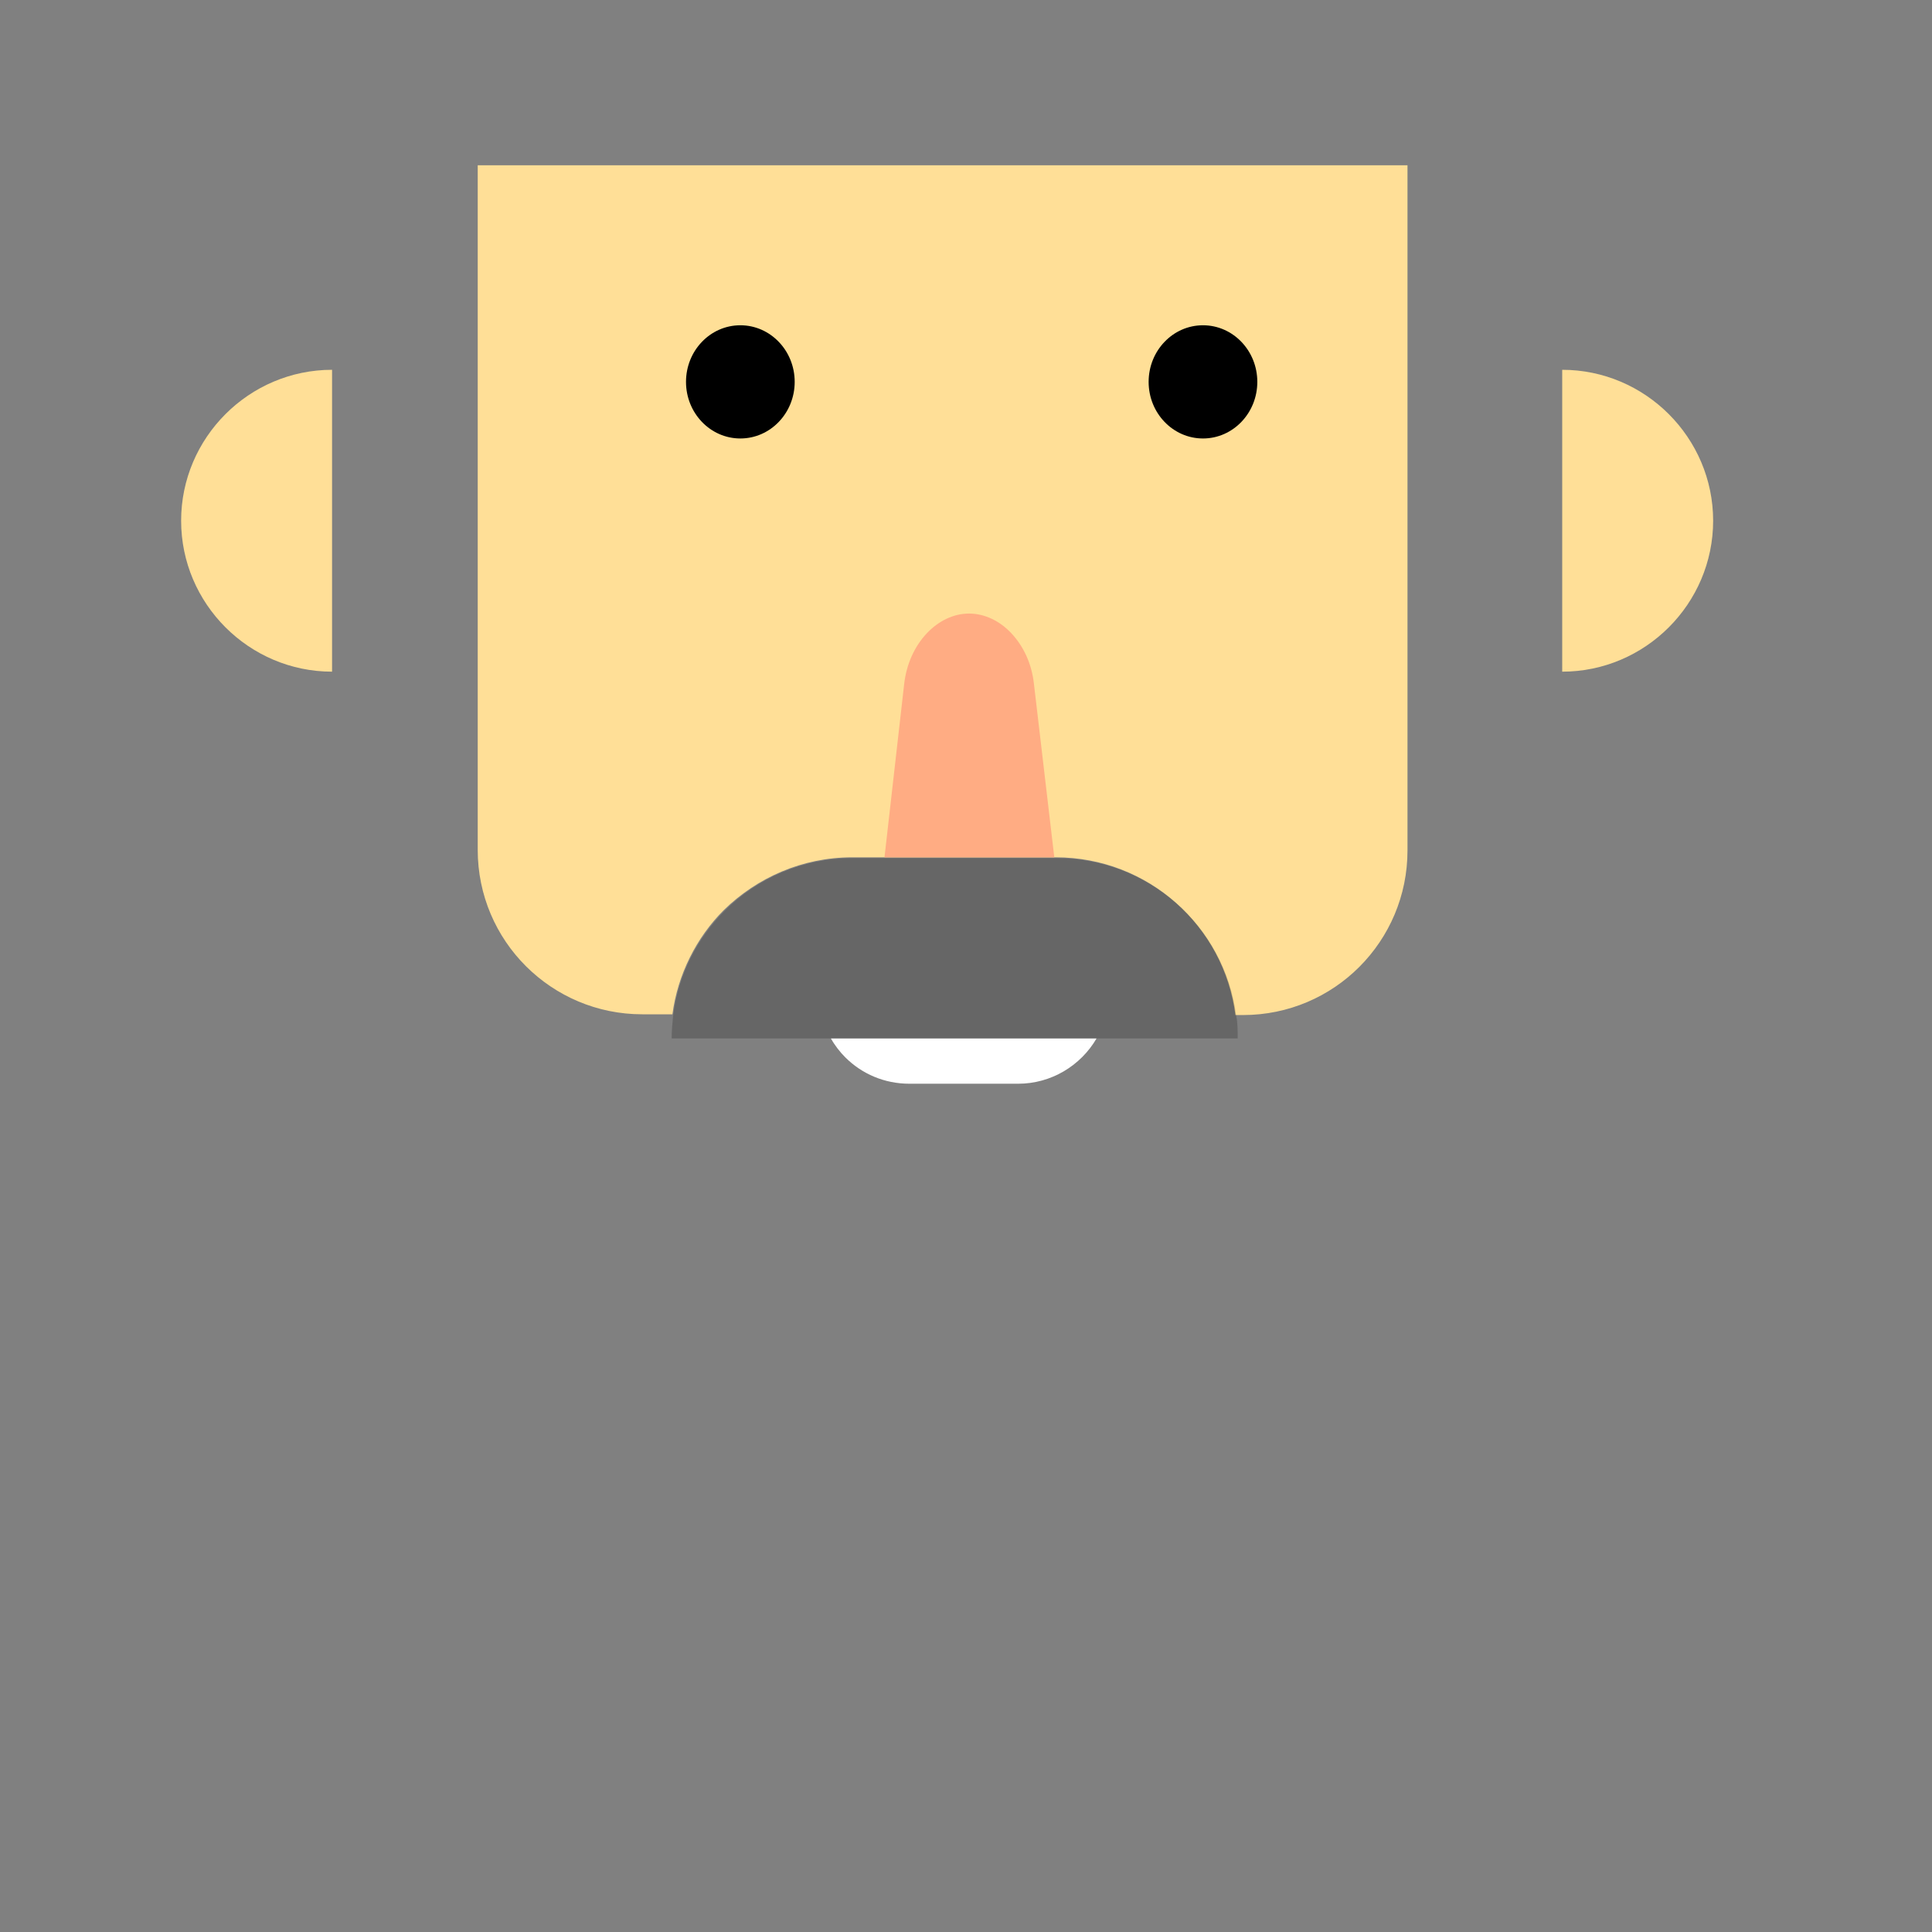 <?xml version="1.0" encoding="utf-8"?>
<!-- Generator: Adobe Illustrator 22.1.0, SVG Export Plug-In . SVG Version: 6.00 Build 0)  -->
<svg version="1.1" id="Layer_1" xmlns="http://www.w3.org/2000/svg" xmlns:xlink="http://www.w3.org/1999/xlink" x="0px" y="0px"
	 viewBox="0 0 256 256" style="enable-background:new 0 0 256 256;" xml:space="preserve">
<rect x="0" y="0" width="256" height="256" fill="#808080" stroke="none"/>
<g style="opacity:0;">
	<path style="fill:#FFFFFF;" d="M207,21.9v120.7c0,45-36.5,81.5-81.5,81.5S44,187.6,44,142.6V21.9h19.5v90.8
		c0,12,9.7,21.8,21.8,21.8h79.5c12,0,21.8-9.7,21.8-21.8V21.9H207z"/>
	<path style="fill:#FFFFFF;" d="M164,137.6H89c0-1.1,0.1-2.1,0.2-3.1c0.7-5.4,3.2-10.2,6.8-13.8c4.3-4.3,10.3-7,17-7h27
		c12.2,0,22.3,9.1,23.8,20.9C164,135.5,164,136.5,164,137.6z"/>
</g>
<g>
	<path style="fill:#FFDF97;" d="M44,49v40h0c-11,0-20-9-20-20S33,49,44,49L44,49z"/>
	<path style="fill:#FFDF97;" d="M227,69c0,11-9,20-20,20V49C218,49,227,58,227,69z"/>
	<path style="fill:#FFDF97;" d="M186.5,21.9v90.8c0,12-9.7,21.8-21.8,21.8h-1c-1.5-11.8-11.6-20.9-23.8-20.9h-27
		c-6.6,0-12.6,2.7-17,7c-3.6,3.6-6.1,8.5-6.8,13.8h-4c-12,0-21.8-9.7-21.8-21.8V21.9H186.5z"/>
	<path style="fill:#FFFFFF;" d="M145.3,137.6c-2.1,3.6-6,6-10.4,6h-14.4c-3.3,0-6.3-1.3-8.5-3.5c-0.7-0.7-1.4-1.6-1.9-2.5H145.3z"/>
	<path style="fill:#FFAC83;" d="M139.7,113.6h-22.5l2.6-22.9c0.6-5.5,4.5-9.4,8.6-9.4c2.1,0,4.1,1,5.6,2.6c1.6,1.7,2.7,4,3,6.7
		L139.7,113.6z"/>
	<ellipse cx="159.4" cy="50.6" rx="7.2" ry="7.5"/>
	<ellipse cx="98.1" cy="50.6" rx="7.2" ry="7.5"/>
	<path style="opacity:0.2;" d="M164,137.6H89c0-1.1,0.1-2.1,0.2-3.1c0.7-5.4,3.2-10.2,6.8-13.8c4.3-4.3,10.3-7,17-7h27
		c12.2,0,22.3,9.1,23.8,20.9C164,135.5,164,136.5,164,137.6z"/>
</g>
</svg>
